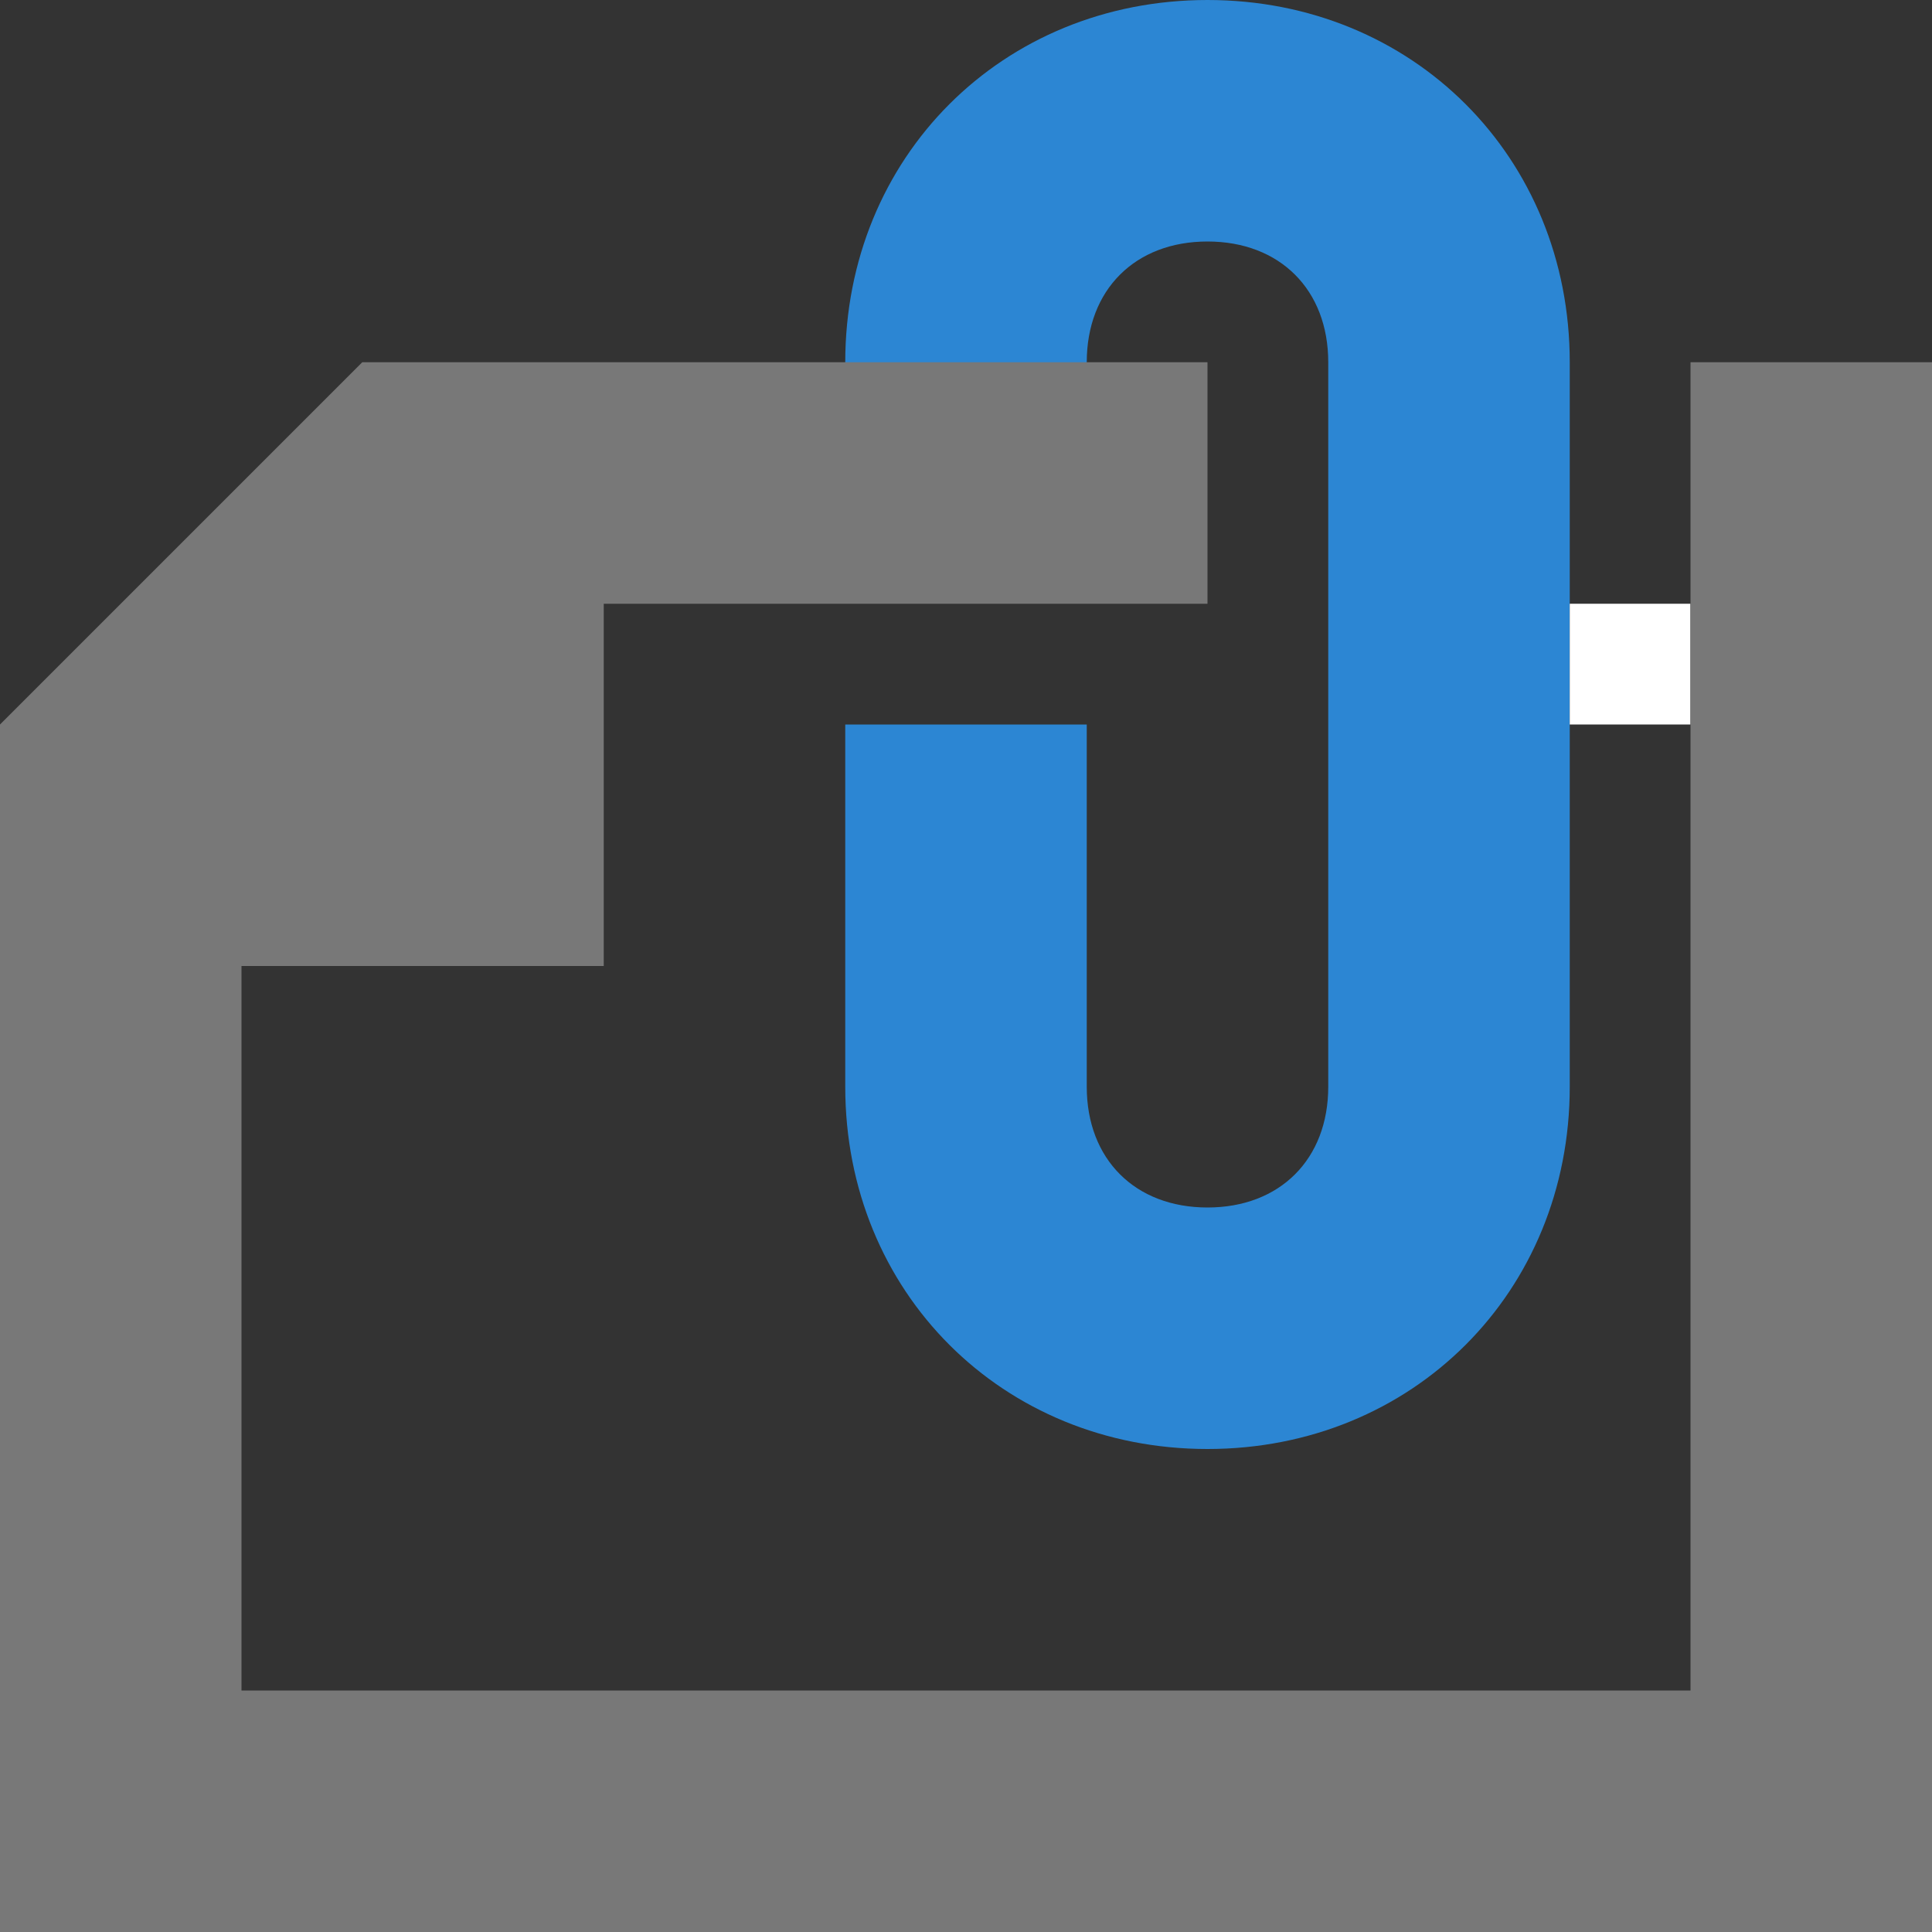 <?xml version="1.0" encoding="utf-8"?>
<!-- Generator: Adobe Illustrator 21.1.0, SVG Export Plug-In . SVG Version: 6.00 Build 0)  -->
<svg version="1.1" id="Layer_1" xmlns="http://www.w3.org/2000/svg" xmlns:xlink="http://www.w3.org/1999/xlink" x="0px" y="0px"
	 viewBox="0 0 16 16" enable-background="new 0 0 16 16" xml:space="preserve">
<rect x="0" y="0" width="16" height="16" fill="#333333" stroke="none"/>
<path fill="#2C86D3" d="M10,0C8.3,0,7,1.3,7,3v1h2V3c0-0.6,0.4-1,1-1s1,0.4,1,1v6c0,0.6-0.4,1-1,1S9,9.6,9,9V6H7v3c0,1.7,1.3,3,3,3
	s3-1.3,3-3V3C13,1.3,11.7,0,10,0z"/>
<g>
	<polygon fill="none" points="13,5 11,5 11,6 10,6 10,5 5,5 5,8 2,8 2,14 14,14 14,6 13,6 	"/>
	<rect x="13" y="5" fill="#FFFFFF" width="1" height="1"/>
	<polygon fill="#787878" points="14,3 14,5 14,6 14,14 2,14 2,8 5,8 5,5 10,5 10,3 3,3 0,6 0,16 16,16 16,3 	"/>
</g>
</svg>
